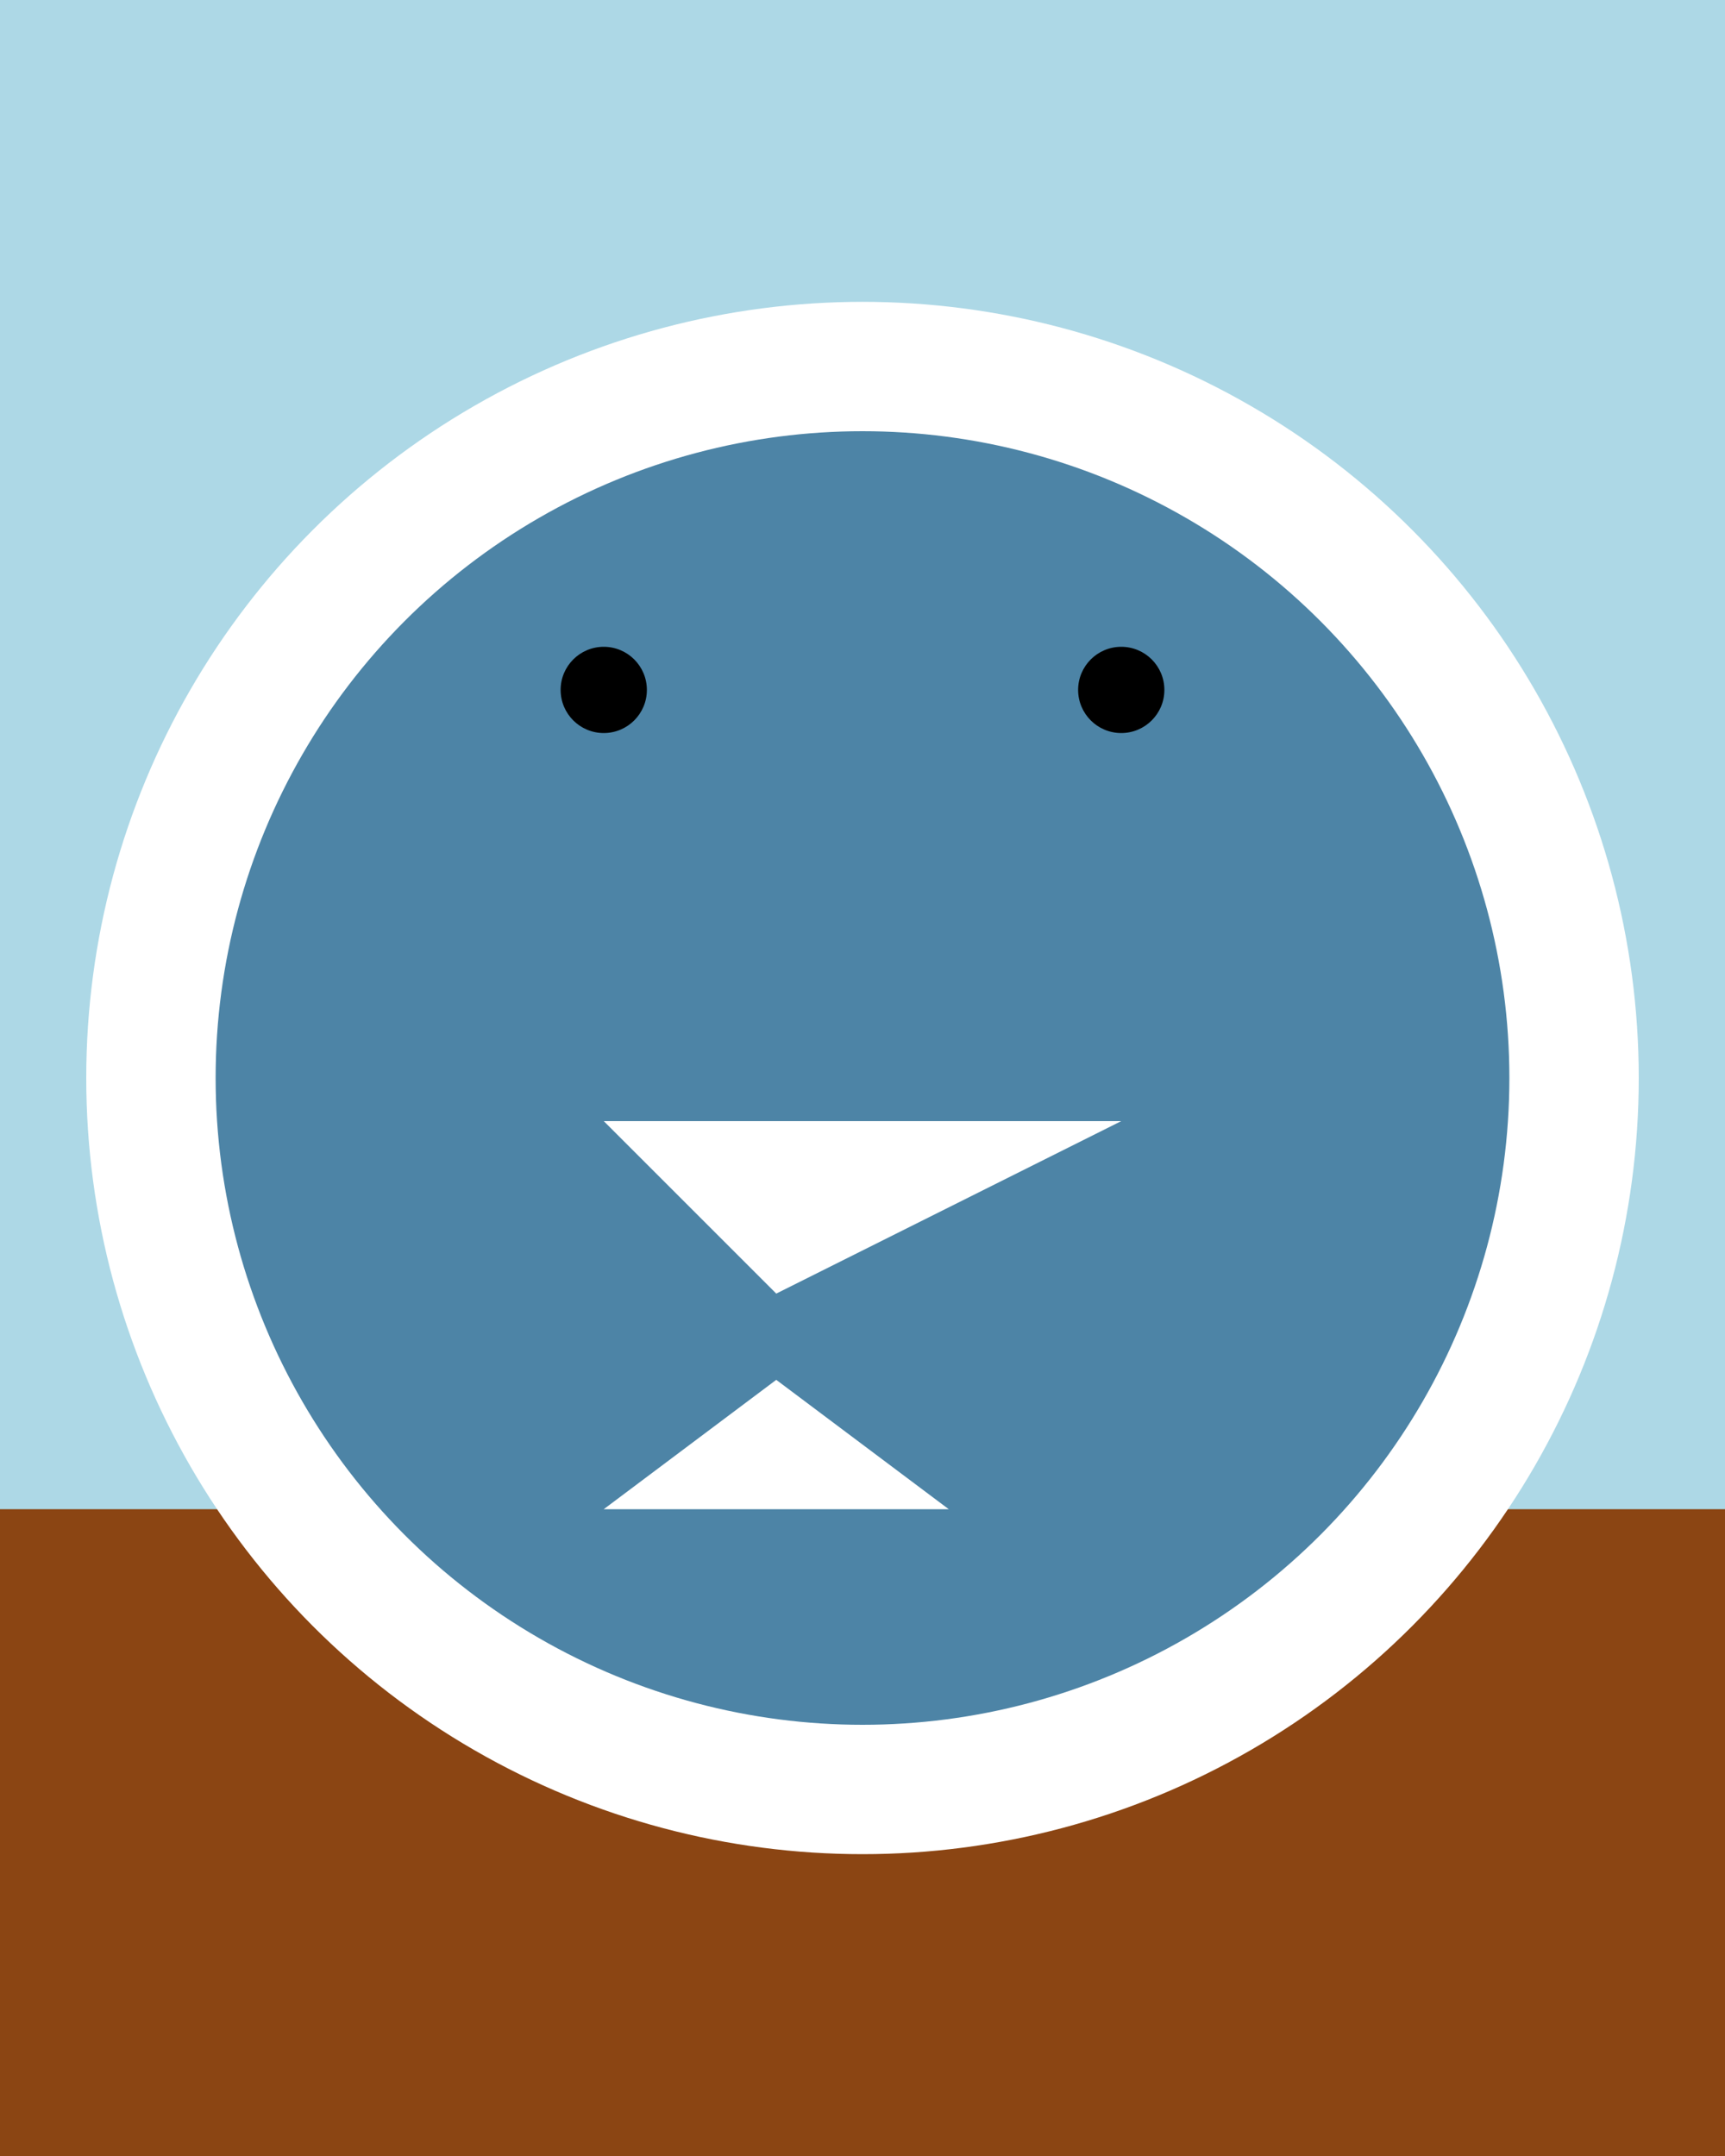 <svg width="200" height="250" xmlns="http://www.w3.org/2000/svg">

  <!-- Background -->
  <rect x="0" y="0" width="200" height="250" fill="#ADD8E6"/>

  <!-- Ground -->
  <rect x="0" y="175" width="200" height="75" fill="#8B4513"/>

  <!-- Igloo outer dome -->
  <circle cx="100" cy="125" r="90" fill="white"/>

  <!-- Igloo inner dome -->
  <circle cx="100" cy="125" r="75" fill="#4D84A6"/>

  <!-- Doorway cutout -->
  <polygon points="70,130 130,130 90,150" fill="white"/>

  <!-- Roof details (smoke holes) -->
  <circle cx="70" cy="80" r="5" fill="black"/>
  <circle cx="130" cy="80" r="5" fill="black"/>

  <!-- Entryway -->
  <polygon points="90,160 70,175 110,175" fill="white"/>

</svg>
